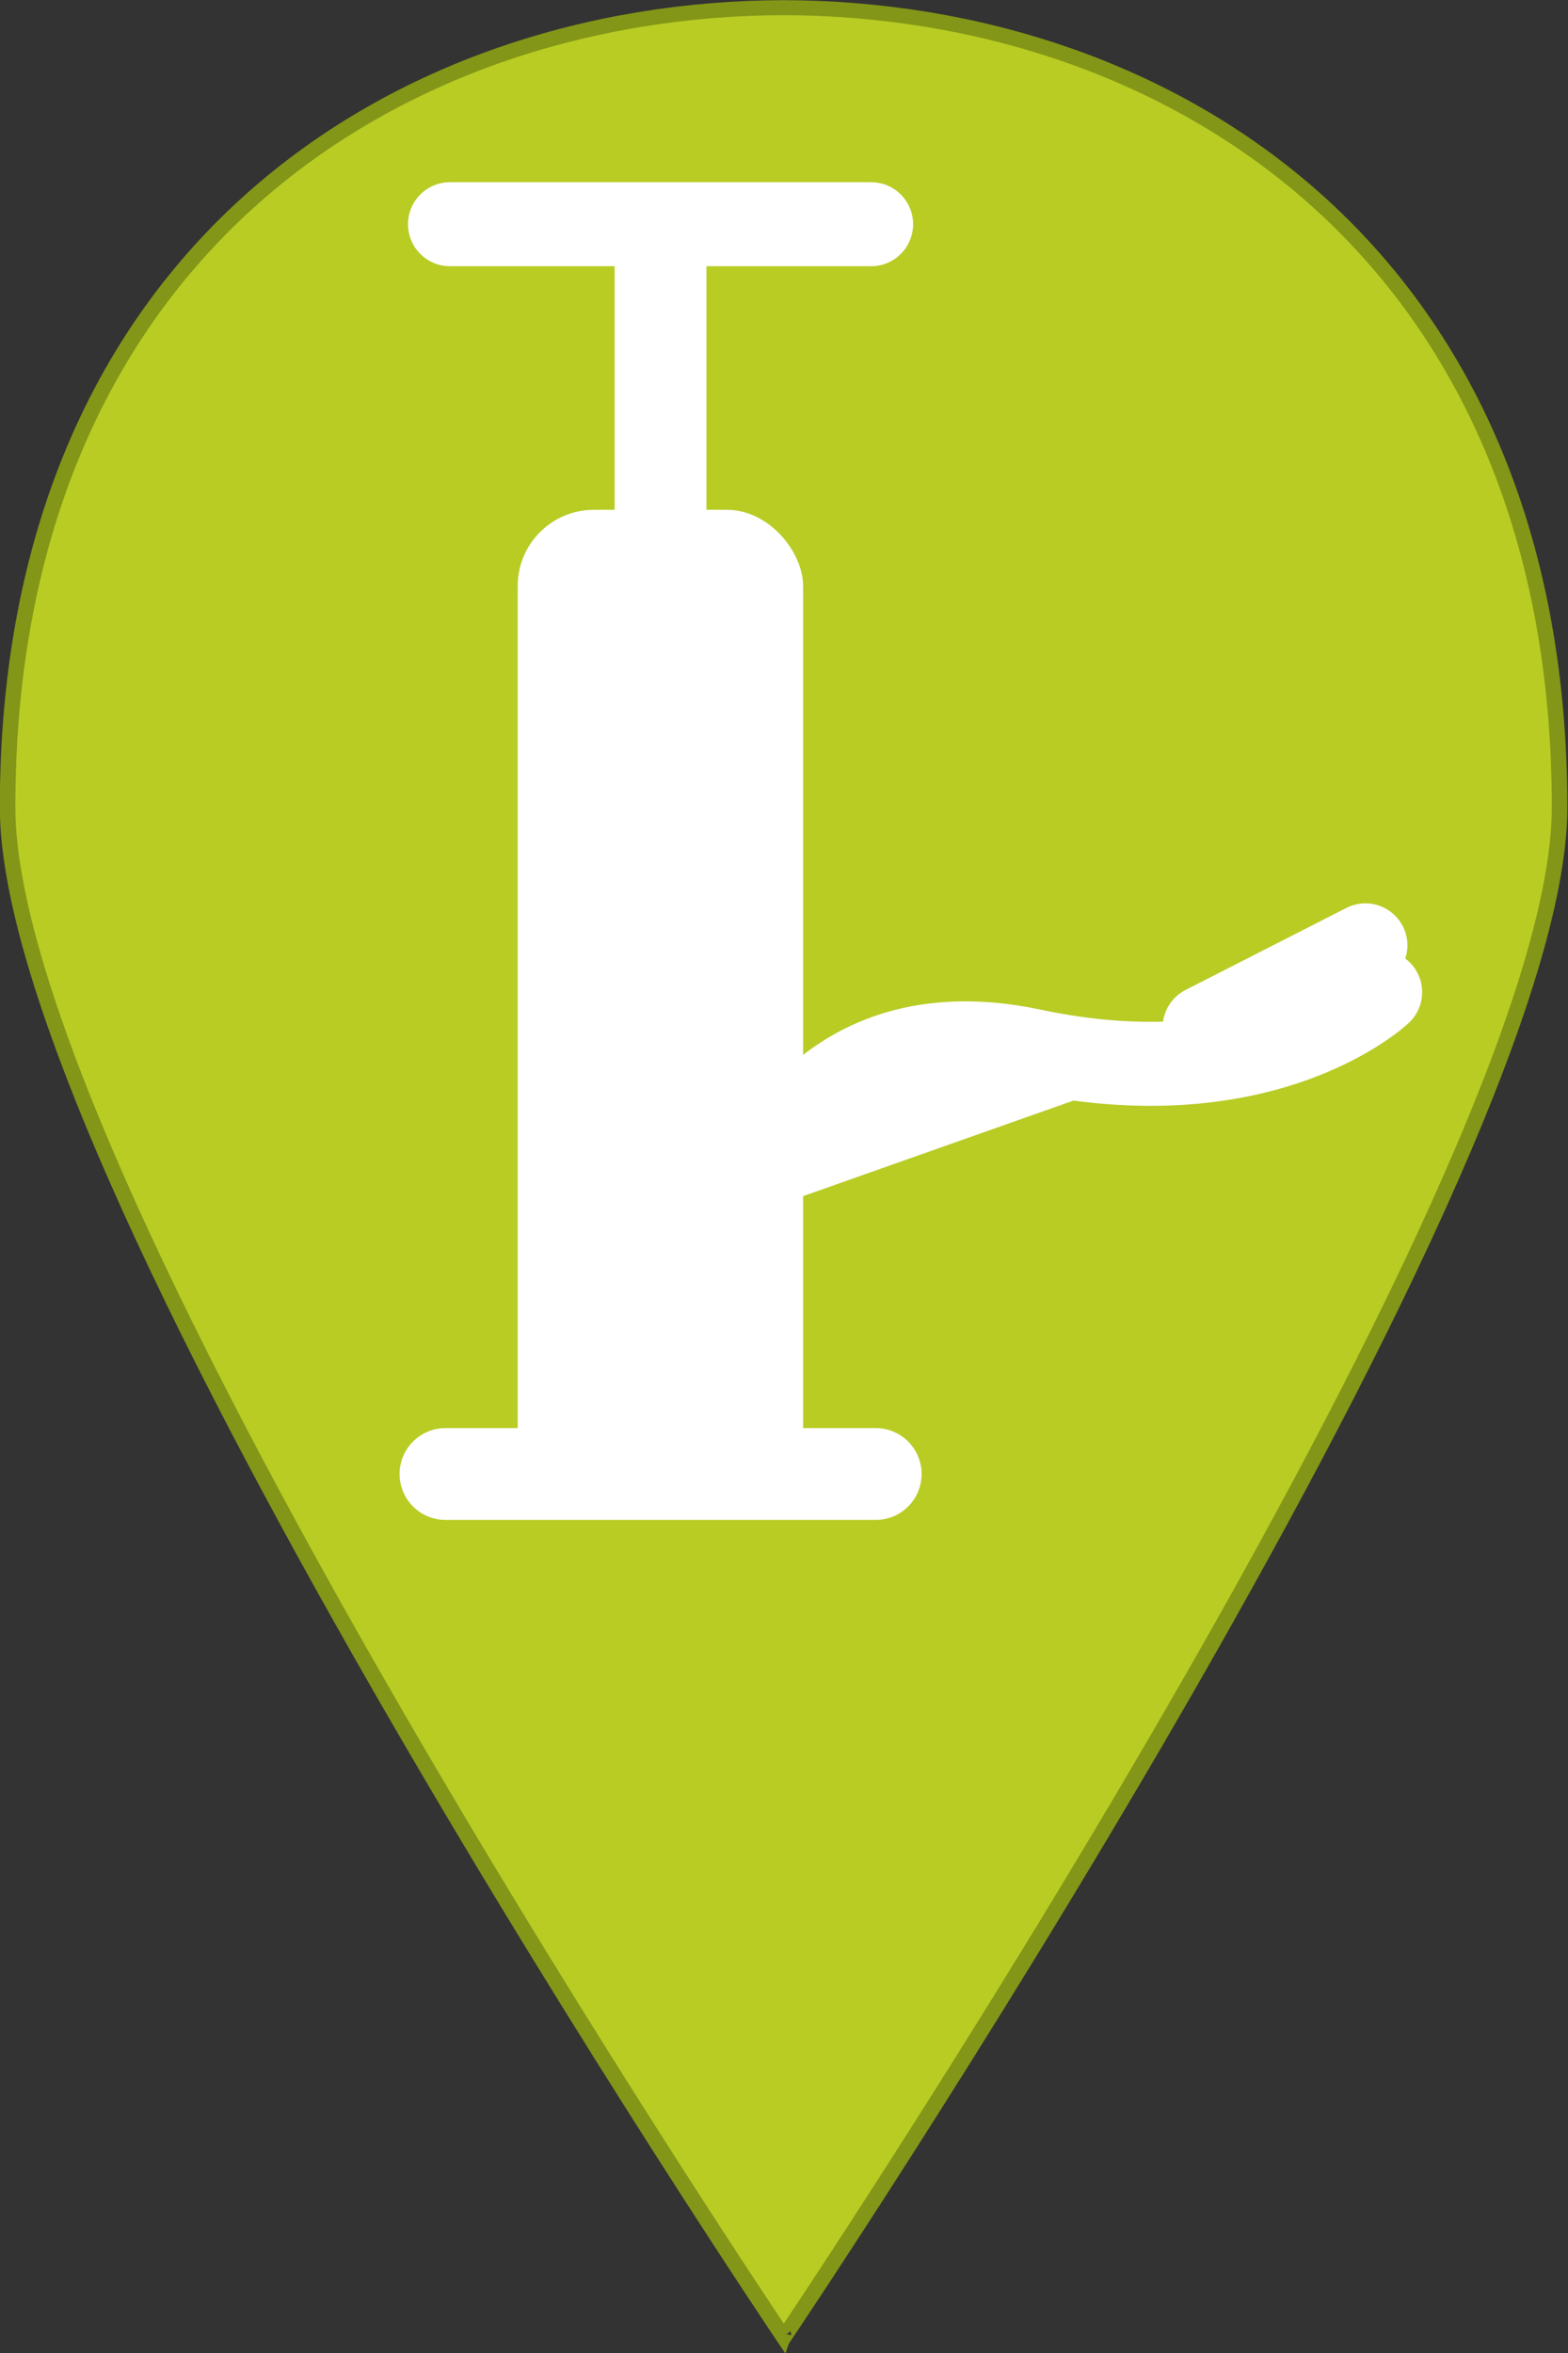<?xml version="1.0" encoding="UTF-8" standalone="no"?>
<svg version="1.1" id="Layer_1" x="0px" y="0px" viewBox="0 0 100 150" enable-background="new 0 0 365 560" xml:space="preserve" width="100" height="150"
   xmlns="http://www.w3.org/2000/svg"
   xmlns:svg="http://www.w3.org/2000/svg">
   <rect x="0" y="0" width="100" height="150" fill="#333333" stroke="none"/>
   <defs id="defs9" />

   <g id="g833" transform="scale(0.285,0.285)">
      <g id="g4" transform="matrix(0.99,0,0,0.957,-5.727,-5.655)">
         <path fill="#00AEEF" d="m 182.9,551.7 c 0,0.1 0.2,0.3 0.2,0.3 0,0 175.2,-269 175.2,-357.4 C 358.3,64.5 269.5,7.9 182.9,7.7 96.3,7.9 7.5,64.5 7.5,194.6 7.5,283 182.8,552 182.8,552 Z" id="path2" style="fill:#b8cc24;fill-opacity:1;stroke:#839617;stroke-width:3.51;stroke-miterlimit:4;stroke-dasharray:none;stroke-opacity:1" />
      </g>
   </g>

   <g id="g841" transform="matrix(6.093,0,0,6.093,5.672,11.631)" style="fill:#ffffff;fill-opacity:1;stroke:#ffffff;stroke-opacity:1">
      <path d="M 3.732,13.513 H 8.235" fill="none" stroke="#444444" stroke-linecap="round" stroke-width="0.961" id="path2-36" style="fill:#ffffff;fill-opacity:1;stroke:#ffffff;stroke-opacity:1" />
      <rect x="4.488" y="3.425" width="2.987" height="10.392" rx="0.797" ry="0.797" clip-rule="evenodd" color="#000000" color-rendering="auto" fill="#444444" fill-rule="evenodd" image-rendering="auto" shape-rendering="auto" solid-color="#000000" style="isolation:auto;mix-blend-mode:normal;fill:#ffffff;fill-opacity:1;stroke:none;stroke-opacity:1" id="rect4" />
      <path d="M 5.983,3.598 V 0.481" color="#000000" color-rendering="auto" fill="none" image-rendering="auto" shape-rendering="auto" solid-color="#000000" stroke="#444444" stroke-linecap="round" stroke-width="0.961" style="isolation:auto;mix-blend-mode:normal;fill:#ffffff;fill-opacity:1;stroke:#ffffff;stroke-opacity:1" id="path6" />
      <path d="M 3.779,0.437 H 8.187" color="#000000" color-rendering="auto" fill="none" image-rendering="auto" shape-rendering="auto" solid-color="#000000" stroke="#444444" stroke-linecap="round" stroke-width="0.879" style="isolation:auto;mix-blend-mode:normal;fill:#ffffff;fill-opacity:1;stroke:#ffffff;stroke-opacity:1" id="path8" />
      <path d="m 6.84,10.83 c 0,0 0.582,-2.266 3.032,-1.745 2.449,0.52 3.643,-0.613 3.643,-0.613" color="#000000" color-rendering="auto" fill="none" image-rendering="auto" shape-rendering="auto" solid-color="#000000" stroke="#444444" stroke-linecap="round" stroke-width="0.879" style="isolation:auto;mix-blend-mode:normal;fill:#ffffff;fill-opacity:1;stroke:#ffffff;stroke-opacity:1" id="path10" />
      <path d="M 11.678,8.84 13.361,7.982" color="#000000" color-rendering="auto" fill="none" image-rendering="auto" shape-rendering="auto" solid-color="#000000" stroke="#444444" stroke-linecap="round" stroke-width="0.879" style="isolation:auto;mix-blend-mode:normal;fill:#ffffff;fill-opacity:1;stroke:#ffffff;stroke-opacity:1" id="path12" />
   </g>
</svg>
